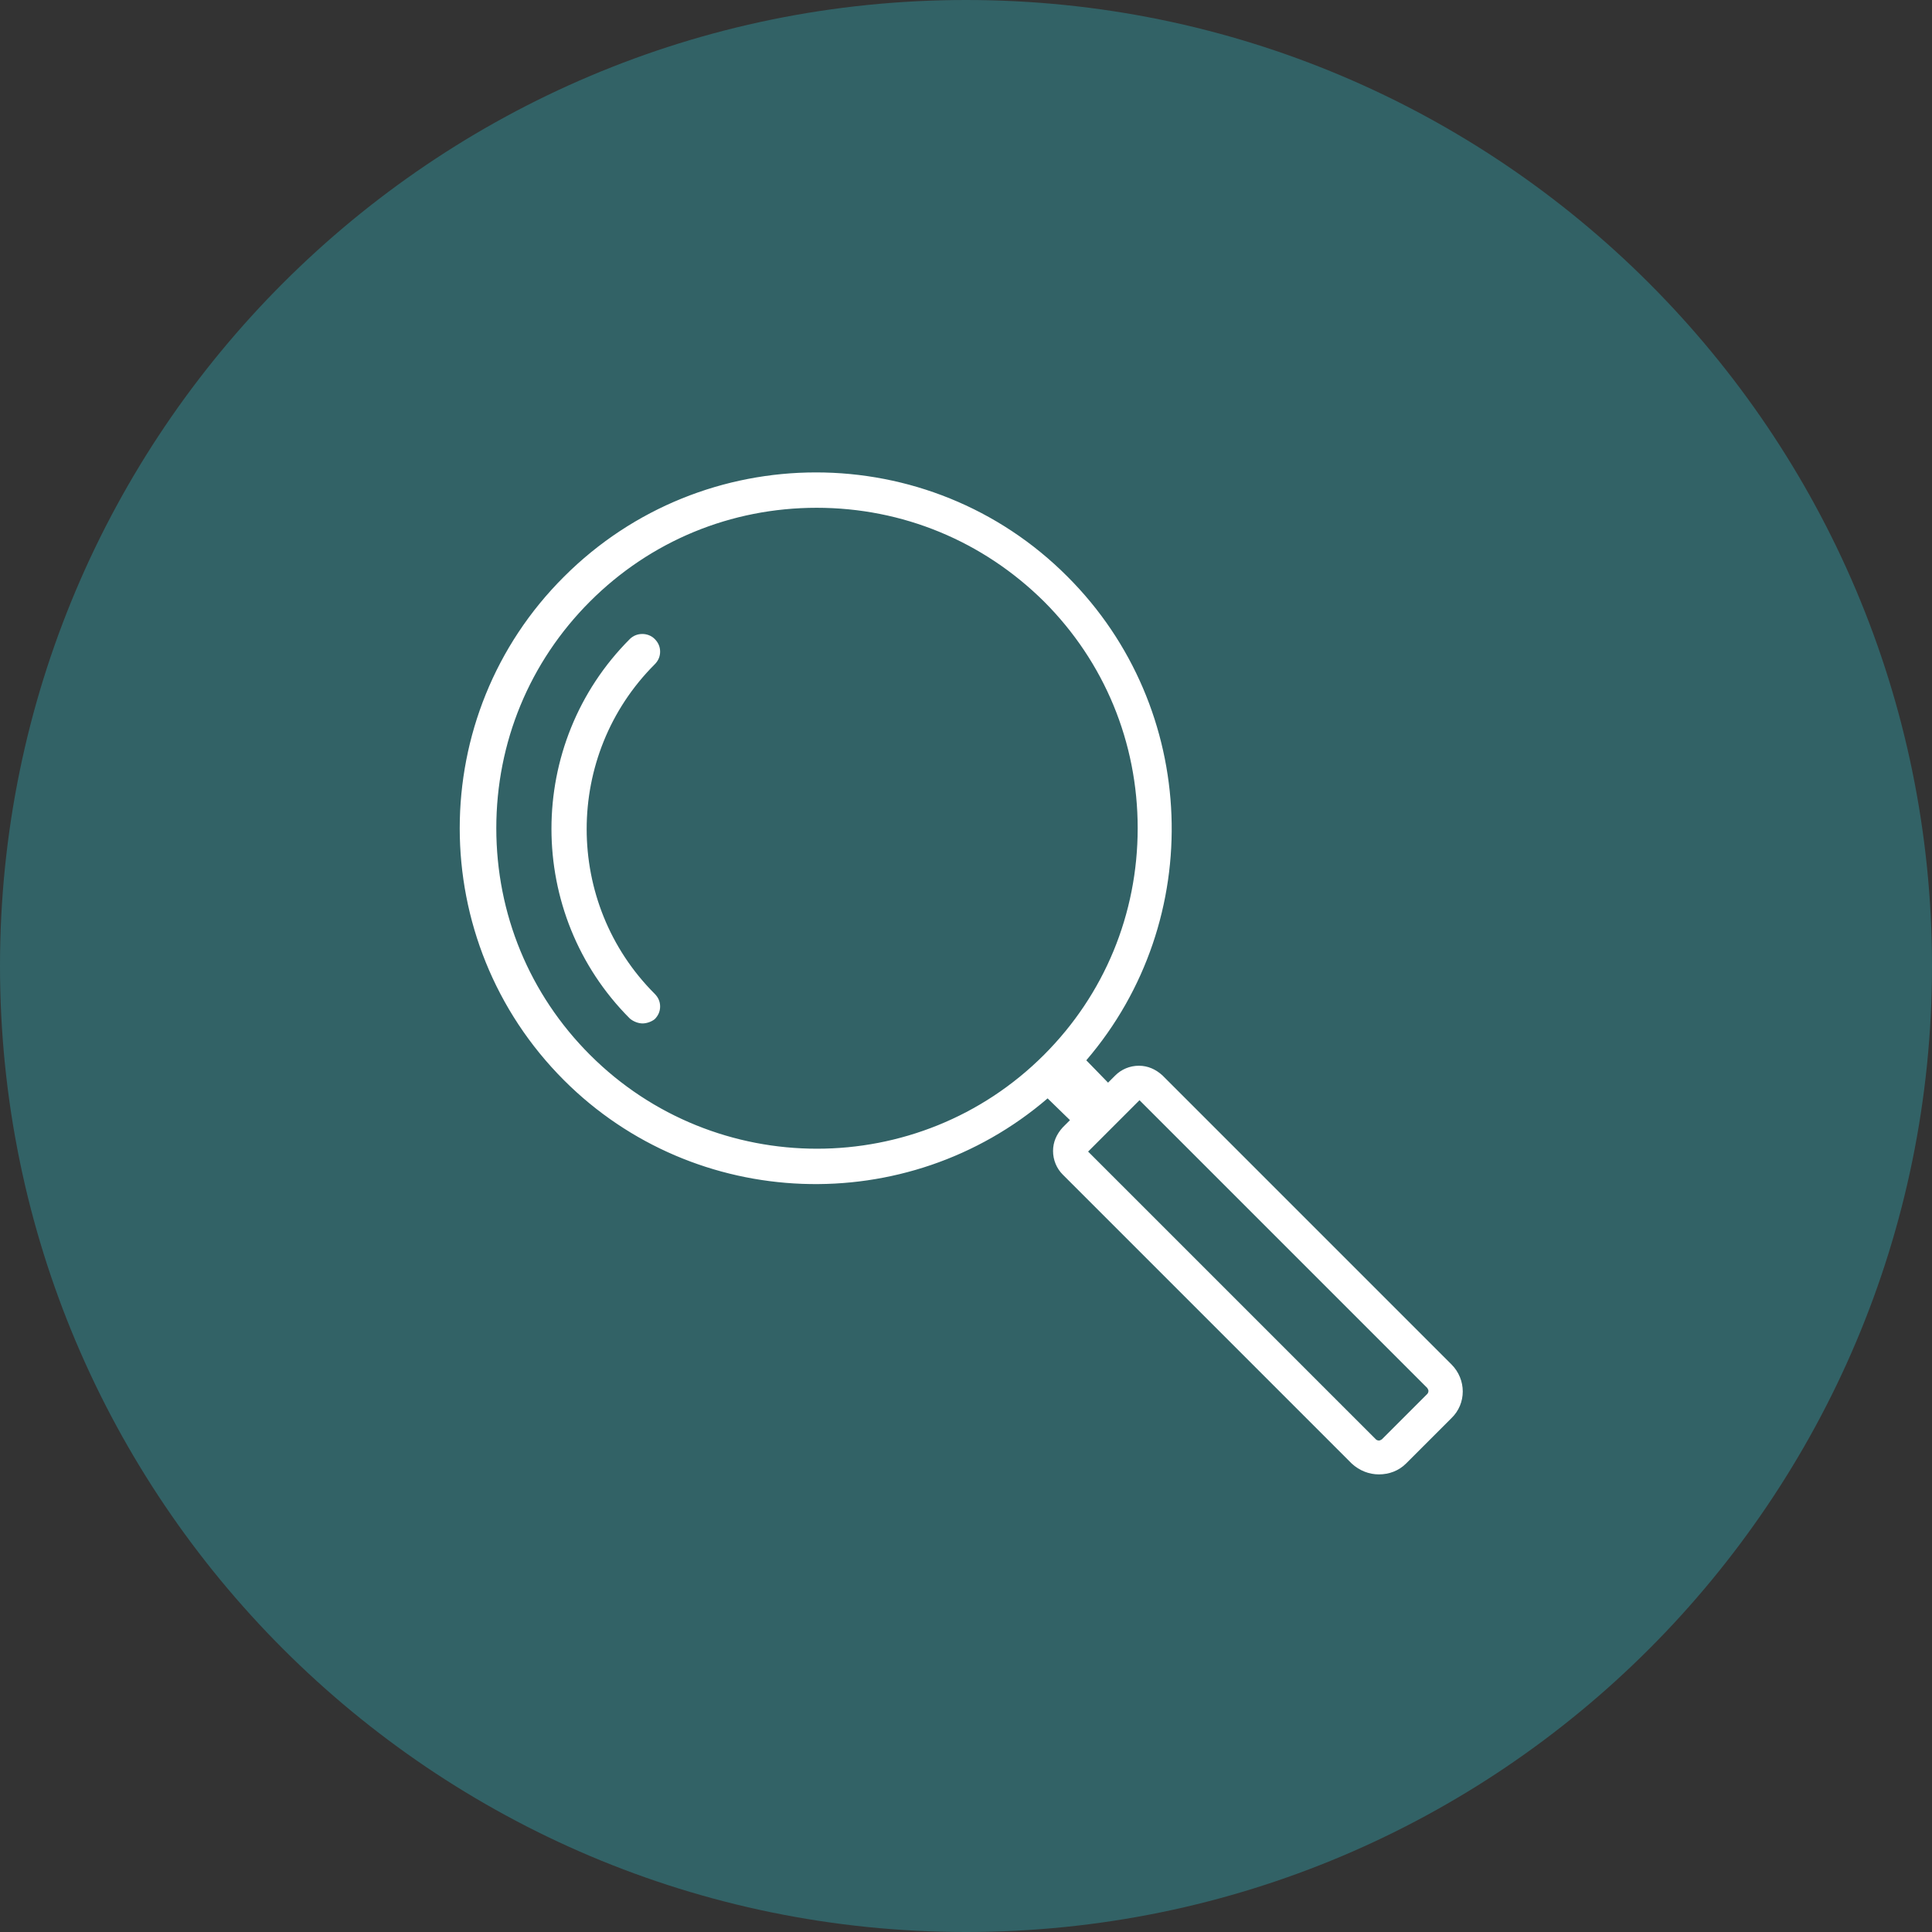 <?xml version="1.0" encoding="utf-8"?>
<!-- Generator: Adobe Illustrator 21.1.0, SVG Export Plug-In . SVG Version: 6.00 Build 0)  -->
<svg version="1.1" id="Layer_1" xmlns="http://www.w3.org/2000/svg" xmlns:xlink="http://www.w3.org/1999/xlink" x="0px" y="0px"
	 viewBox="0 0 319.6 319.6" style="enable-background:new 0 0 319.6 319.6;" xml:space="preserve">
<rect x="0" y="0" width="319.6" height="319.6" fill="#333333" stroke="none"/>
<style type="text/css">
	.st0{fill:#326266;}
	.st1{fill:#FFFFFF;}
</style>
<g>
	<path class="st0" d="M159.8,319.6c88.3,0,159.8-71.6,159.8-159.8S248,0,159.8,0S0,71.6,0,159.8S71.6,319.6,159.8,319.6"/>
</g>
<g>
	<path class="st1" d="M236.6,231.1l-7.5,7.5c-0.6,0.6-1.5,0.6-2,0l-47.8-47.7c-0.2-0.2-0.2-0.6,0-0.9l8.7-8.7c0.2-0.2,0.6-0.2,0.8,0
		l47.8,47.8C237.2,229.7,237.2,230.6,236.6,231.1 M173.1,175.1c-21,21-55.2,21-76.2,0c-21-21-21-55.2,0-76.2s55.2-21,76.2,0
		C194.1,120,194.1,154.1,173.1,175.1 M239.5,226.2l-47.8-47.8c-1.8-1.8-4.8-1.8-6.6,0l-1.7,1.7l-4.7-4.7
		c20.1-22.8,19.2-57.7-2.5-79.5c-22.7-22.7-59.6-22.7-82.2,0c-22.7,22.7-22.7,59.6,0,82.2c21.8,21.8,56.7,22.6,79.5,2.5l4.7,4.7
		l-1.7,1.7c-1.8,1.8-1.8,4.8,0,6.6l47.8,47.8c2.2,2.2,5.7,2.2,7.8,0l7.5-7.5C241.7,231.9,241.7,228.4,239.5,226.2"/>
</g>
<g>
	<path class="st1" d="M228.1,243.9c-1.6,0-3.2-0.6-4.5-1.8l-47.8-47.8c-1-1-1.6-2.4-1.6-3.9s0.6-2.8,1.6-3.9l1.2-1.2l-3.7-3.6
		c-23.3,20-58.3,18.7-80-3c-23-23-23-60.4,0-83.3c23-23,60.4-23,83.3,0c21.8,21.8,23,56.8,3.1,80l3.6,3.7l1.2-1.2
		c1-1,2.4-1.6,3.9-1.6s2.8,0.6,3.9,1.6l47.8,47.8c2.5,2.5,2.5,6.5,0,8.9l-7.5,7.5C231.4,243.3,229.8,243.9,228.1,243.9z
		 M173.5,179.6l5.8,5.8l-2.3,2.3c-0.7,0.7-1.1,1.7-1.1,2.8c0,1,0.4,2,1.1,2.8l47.8,47.8c1.8,1.9,4.9,1.8,6.7,0l7.5-7.5
		c1.8-1.9,1.9-4.9,0-6.7l-47.8-47.8c-1.5-1.5-4.1-1.5-5.5,0l-2.3,2.3l-5.8-5.8l0.5-0.5c19.9-22.6,18.8-57.1-2.5-78.5
		c-22.4-22.4-58.8-22.4-81.1,0c-22.4,22.4-22.4,58.8,0,81.1c21.4,21.3,55.8,22.4,78.5,2.5L173.5,179.6z M228.1,239.8L228.1,239.8
		c-0.6,0-1.1-0.2-1.6-0.7l-47.8-47.7c-0.5-0.5-0.5-1.4,0-1.9l8.7-8.7c0.5-0.5,1.4-0.5,1.9,0l47.8,47.8c0.4,0.4,0.6,1,0.6,1.6
		s-0.2,1.1-0.6,1.6l-7.5,7.5C229.3,239.6,228.7,239.8,228.1,239.8z M180,190.5l47.6,47.6c0.1,0.1,0.3,0.2,0.5,0.2l0,0
		c0.2,0,0.3-0.1,0.5-0.2l7.5-7.5c0.1-0.1,0.2-0.3,0.2-0.5s-0.1-0.3-0.2-0.5L188.5,182L180,190.5z M135.1,191.7c-14,0-28-5.3-38.6-16
		c-10.3-10.3-16-24-16-38.6s5.7-28.3,16-38.6c10.3-10.3,24-16,38.6-16s28.3,5.7,38.6,16c10.3,10.3,16,24,16,38.6s-5.7,28.3-16,38.6
		l0,0C163,186.3,149.1,191.7,135.1,191.7z M135.1,84c-14.2,0-27.5,5.5-37.5,15.5S82.1,122.8,82.1,137s5.5,27.5,15.5,37.5
		c20.7,20.7,54.4,20.7,75.1,0c10-10,15.5-23.3,15.5-37.5s-5.5-27.5-15.5-37.5C162.6,89.5,149.3,84,135.1,84z"/>
</g>
<g>
	<path class="st1" d="M107.8,109.2c0.8-0.8,0.8-2.2,0-3s-2.2-0.8-3,0c-17,17-17,44.7,0,61.7c0.8,0.8,2.2,0.8,3,0s0.8-2.2,0-3
		C92.5,149.5,92.5,124.6,107.8,109.2"/>
</g>
<g>
	<path class="st1" d="M106.3,169.3c-0.7,0-1.5-0.3-2.1-0.8c-17.3-17.3-17.3-45.5,0-62.8c1.1-1.1,3-1.1,4.1,0
		c0.6,0.6,0.9,1.3,0.9,2.1s-0.3,1.5-0.9,2.1c-15,15-15,39.5,0,54.5c0.6,0.6,0.9,1.3,0.9,2.1s-0.3,1.5-0.9,2.1
		C107.8,169,107,169.3,106.3,169.3z M106.3,106.4c-0.4,0-0.7,0.1-1,0.4c-16.7,16.7-16.7,43.9,0,60.6c0.5,0.5,1.4,0.5,1.9,0
		c0.3-0.3,0.4-0.6,0.4-1s-0.1-0.7-0.4-1c-7.6-7.6-11.7-17.6-11.7-28.4c0-10.7,4.2-20.8,11.7-28.4c0.3-0.3,0.4-0.6,0.4-1
		s-0.1-0.7-0.4-1C107,106.5,106.6,106.4,106.3,106.4z"/>
</g>
</svg>
